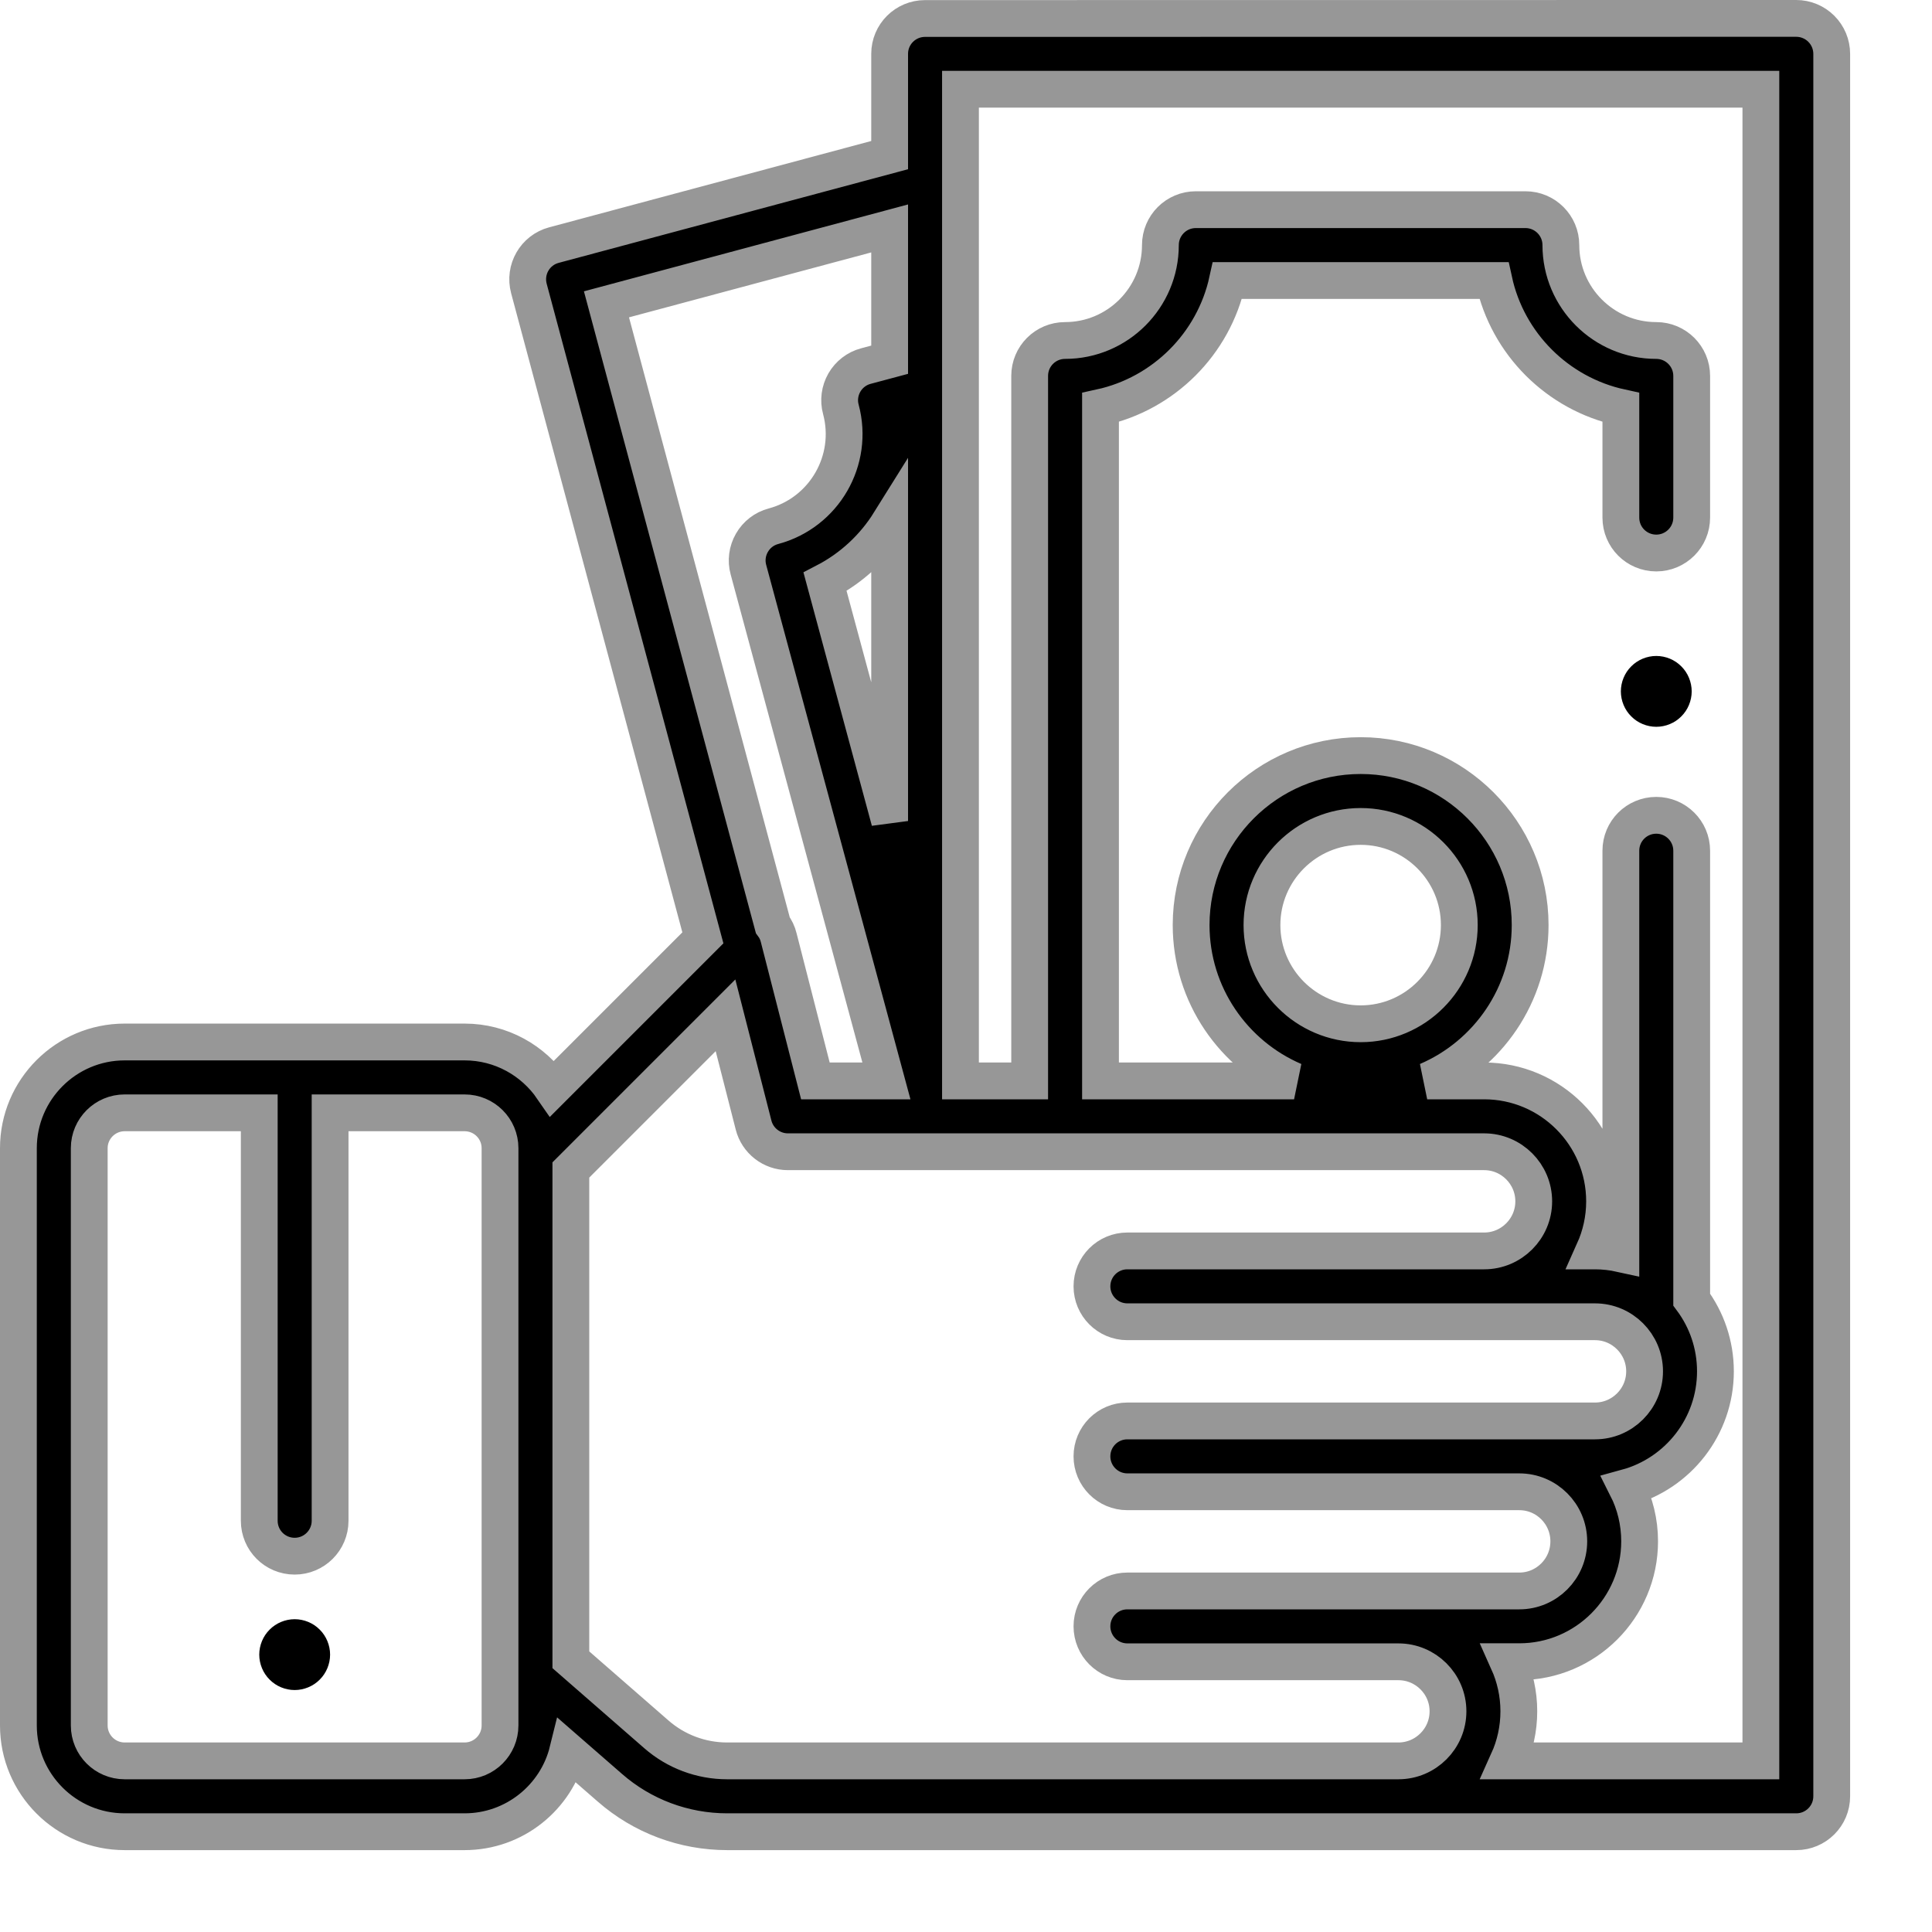 <?xml version="1.0" encoding="utf-8"?>
<svg width="21px" height="21px" viewBox="0 0 21 21" version="1.1" xmlns:xlink="http://www.w3.org/1999/xlink" xmlns="http://www.w3.org/2000/svg">
  <defs>
    <filter id="filter_1">
      <feColorMatrix in="SourceGraphic" type="matrix" values="0 0 0 0 0.855 0 0 0 0 0.388 0 0 0 0 0.29 0 0 0 1 0" />
    </filter>
  </defs>
  <g id="money-copy" transform="translate(0.2 0.2)" filter="url(#filter_1)">
    <path d="M0.657 0.113C0.586 0.041 0.486 0 0.385 0C0.284 0 0.184 0.041 0.113 0.113C0.041 0.184 0 0.284 0 0.385C0 0.486 0.041 0.586 0.113 0.657C0.184 0.729 0.284 0.77 0.385 0.77C0.486 0.77 0.586 0.729 0.657 0.657C0.729 0.586 0.77 0.486 0.77 0.385C0.77 0.284 0.729 0.184 0.657 0.113Z" transform="translate(2.618 17.4)" id="Path" fill="#000000" stroke="none" />
    <path d="M0.657 0.113C0.586 0.041 0.487 0 0.385 0C0.284 0 0.184 0.041 0.113 0.113C0.041 0.184 0 0.284 0 0.385C0 0.486 0.041 0.586 0.113 0.657C0.184 0.729 0.284 0.77 0.385 0.77C0.487 0.77 0.586 0.729 0.657 0.657C0.729 0.586 0.77 0.486 0.77 0.385C0.77 0.284 0.729 0.184 0.657 0.113Z" transform="translate(17.418 6.93)" id="Path" fill="#000000" stroke="none" />
    <path d="M19.597 0.113C19.525 0.041 19.427 0 19.325 0L9.855 0.001C9.642 0.001 9.47 0.173 9.47 0.385L9.47 1.486L5.821 2.464C5.615 2.519 5.494 2.73 5.549 2.936L7.44 9.994L5.804 11.63C5.595 11.326 5.246 11.126 4.85 11.126L1.155 11.126C0.518 11.126 0 11.644 0 12.28L0 18.555C-5.57952e-17 19.192 0.518 19.71 1.155 19.71L4.85 19.71C5.391 19.71 5.847 19.336 5.971 18.833L6.429 19.232C6.782 19.541 7.235 19.71 7.704 19.71L19.325 19.71C19.537 19.71 19.71 19.538 19.71 19.325L19.71 0.385C19.71 0.283 19.669 0.185 19.597 0.113ZM5.235 18.555C5.235 18.767 5.063 18.94 4.85 18.94L1.155 18.94C0.943 18.94 0.77 18.768 0.77 18.555L0.77 12.28C0.77 12.068 0.943 11.896 1.155 11.896L2.618 11.896L2.618 16.33C2.618 16.543 2.79 16.715 3.003 16.715C3.215 16.715 3.388 16.543 3.388 16.33L3.388 11.896L4.85 11.896C5.063 11.896 5.235 12.068 5.235 12.28L5.235 18.555L5.235 18.555ZM6.392 3.108L9.47 2.283L9.47 3.71L9.212 3.779C9.113 3.805 9.029 3.87 8.978 3.958C8.927 4.047 8.913 4.152 8.94 4.25C9.088 4.803 8.759 5.372 8.207 5.52C8.108 5.546 8.024 5.611 7.973 5.7C7.922 5.788 7.908 5.894 7.935 5.992L9.435 11.549L8.663 11.549L8.264 9.991C8.252 9.941 8.23 9.896 8.2 9.856L6.392 3.108ZM9.47 5.475L9.47 8.724L8.768 6.124C9.061 5.972 9.301 5.746 9.47 5.475ZM15 18.94L7.704 18.94L7.704 18.94C7.421 18.94 7.148 18.838 6.935 18.652L6.005 17.841L6.005 12.517L7.686 10.836L7.991 12.029C8.034 12.199 8.188 12.319 8.364 12.319L15.932 12.319C16.229 12.319 16.471 12.561 16.471 12.858C16.471 13.155 16.229 13.397 15.932 13.397L12.054 13.397C11.841 13.397 11.669 13.569 11.669 13.782C11.669 13.994 11.841 14.167 12.054 14.167L17.137 14.167C17.434 14.167 17.676 14.409 17.676 14.706C17.676 15.003 17.434 15.245 17.137 15.245L12.054 15.245C11.841 15.245 11.669 15.417 11.669 15.63C11.669 15.842 11.841 16.015 12.054 16.015L16.314 16.015C16.611 16.015 16.852 16.256 16.852 16.554C16.852 16.851 16.611 17.093 16.314 17.093L12.054 17.093C11.841 17.093 11.669 17.265 11.669 17.477C11.669 17.69 11.841 17.863 12.054 17.863L15 17.863C15.297 17.863 15.539 18.104 15.539 18.401C15.539 18.698 15.297 18.94 15 18.94ZM18.94 18.94L18.94 18.94L16.193 18.94C16.267 18.776 16.309 18.593 16.309 18.401C16.309 18.209 16.267 18.027 16.193 17.862L16.314 17.862C17.035 17.862 17.622 17.275 17.622 16.553C17.622 16.343 17.572 16.144 17.483 15.968C18.038 15.816 18.446 15.307 18.446 14.706C18.446 14.414 18.35 14.144 18.188 13.926L18.188 9.047C18.188 8.834 18.015 8.662 17.803 8.662C17.59 8.662 17.418 8.834 17.418 9.047L17.418 13.428C17.327 13.408 17.233 13.397 17.137 13.397L17.125 13.397C17.199 13.232 17.241 13.05 17.241 12.858C17.241 12.136 16.654 11.549 15.932 11.549L15.313 11.549C15.97 11.267 16.432 10.614 16.432 9.855C16.432 8.839 15.605 8.013 14.59 8.013C13.574 8.013 12.747 8.839 12.747 9.855C12.747 10.614 13.209 11.267 13.866 11.549L11.762 11.549L11.762 4.229C12.449 4.079 12.992 3.537 13.142 2.849L16.038 2.849C16.187 3.537 16.73 4.079 17.418 4.229L17.418 5.426C17.418 5.639 17.59 5.811 17.803 5.811C18.015 5.811 18.188 5.639 18.188 5.426L18.188 3.886C18.188 3.673 18.015 3.501 17.803 3.501C17.231 3.501 16.766 3.036 16.766 2.464C16.766 2.252 16.594 2.079 16.381 2.079L12.798 2.079C12.585 2.079 12.413 2.252 12.413 2.464C12.413 3.036 11.948 3.501 11.377 3.501C11.164 3.501 10.992 3.673 10.992 3.886L10.992 11.549L10.24 11.549L10.24 0.77L18.94 0.77L18.94 18.94ZM14.59 10.928C13.998 10.928 13.517 10.446 13.517 9.855C13.517 9.264 13.998 8.783 14.59 8.783C15.181 8.783 15.662 9.264 15.662 9.855C15.662 10.446 15.181 10.928 14.59 10.928Z" transform="translate(0 0)" id="Shape" fill="#000000" stroke="#979797" stroke-width="0.4" />
  </g>
</svg>